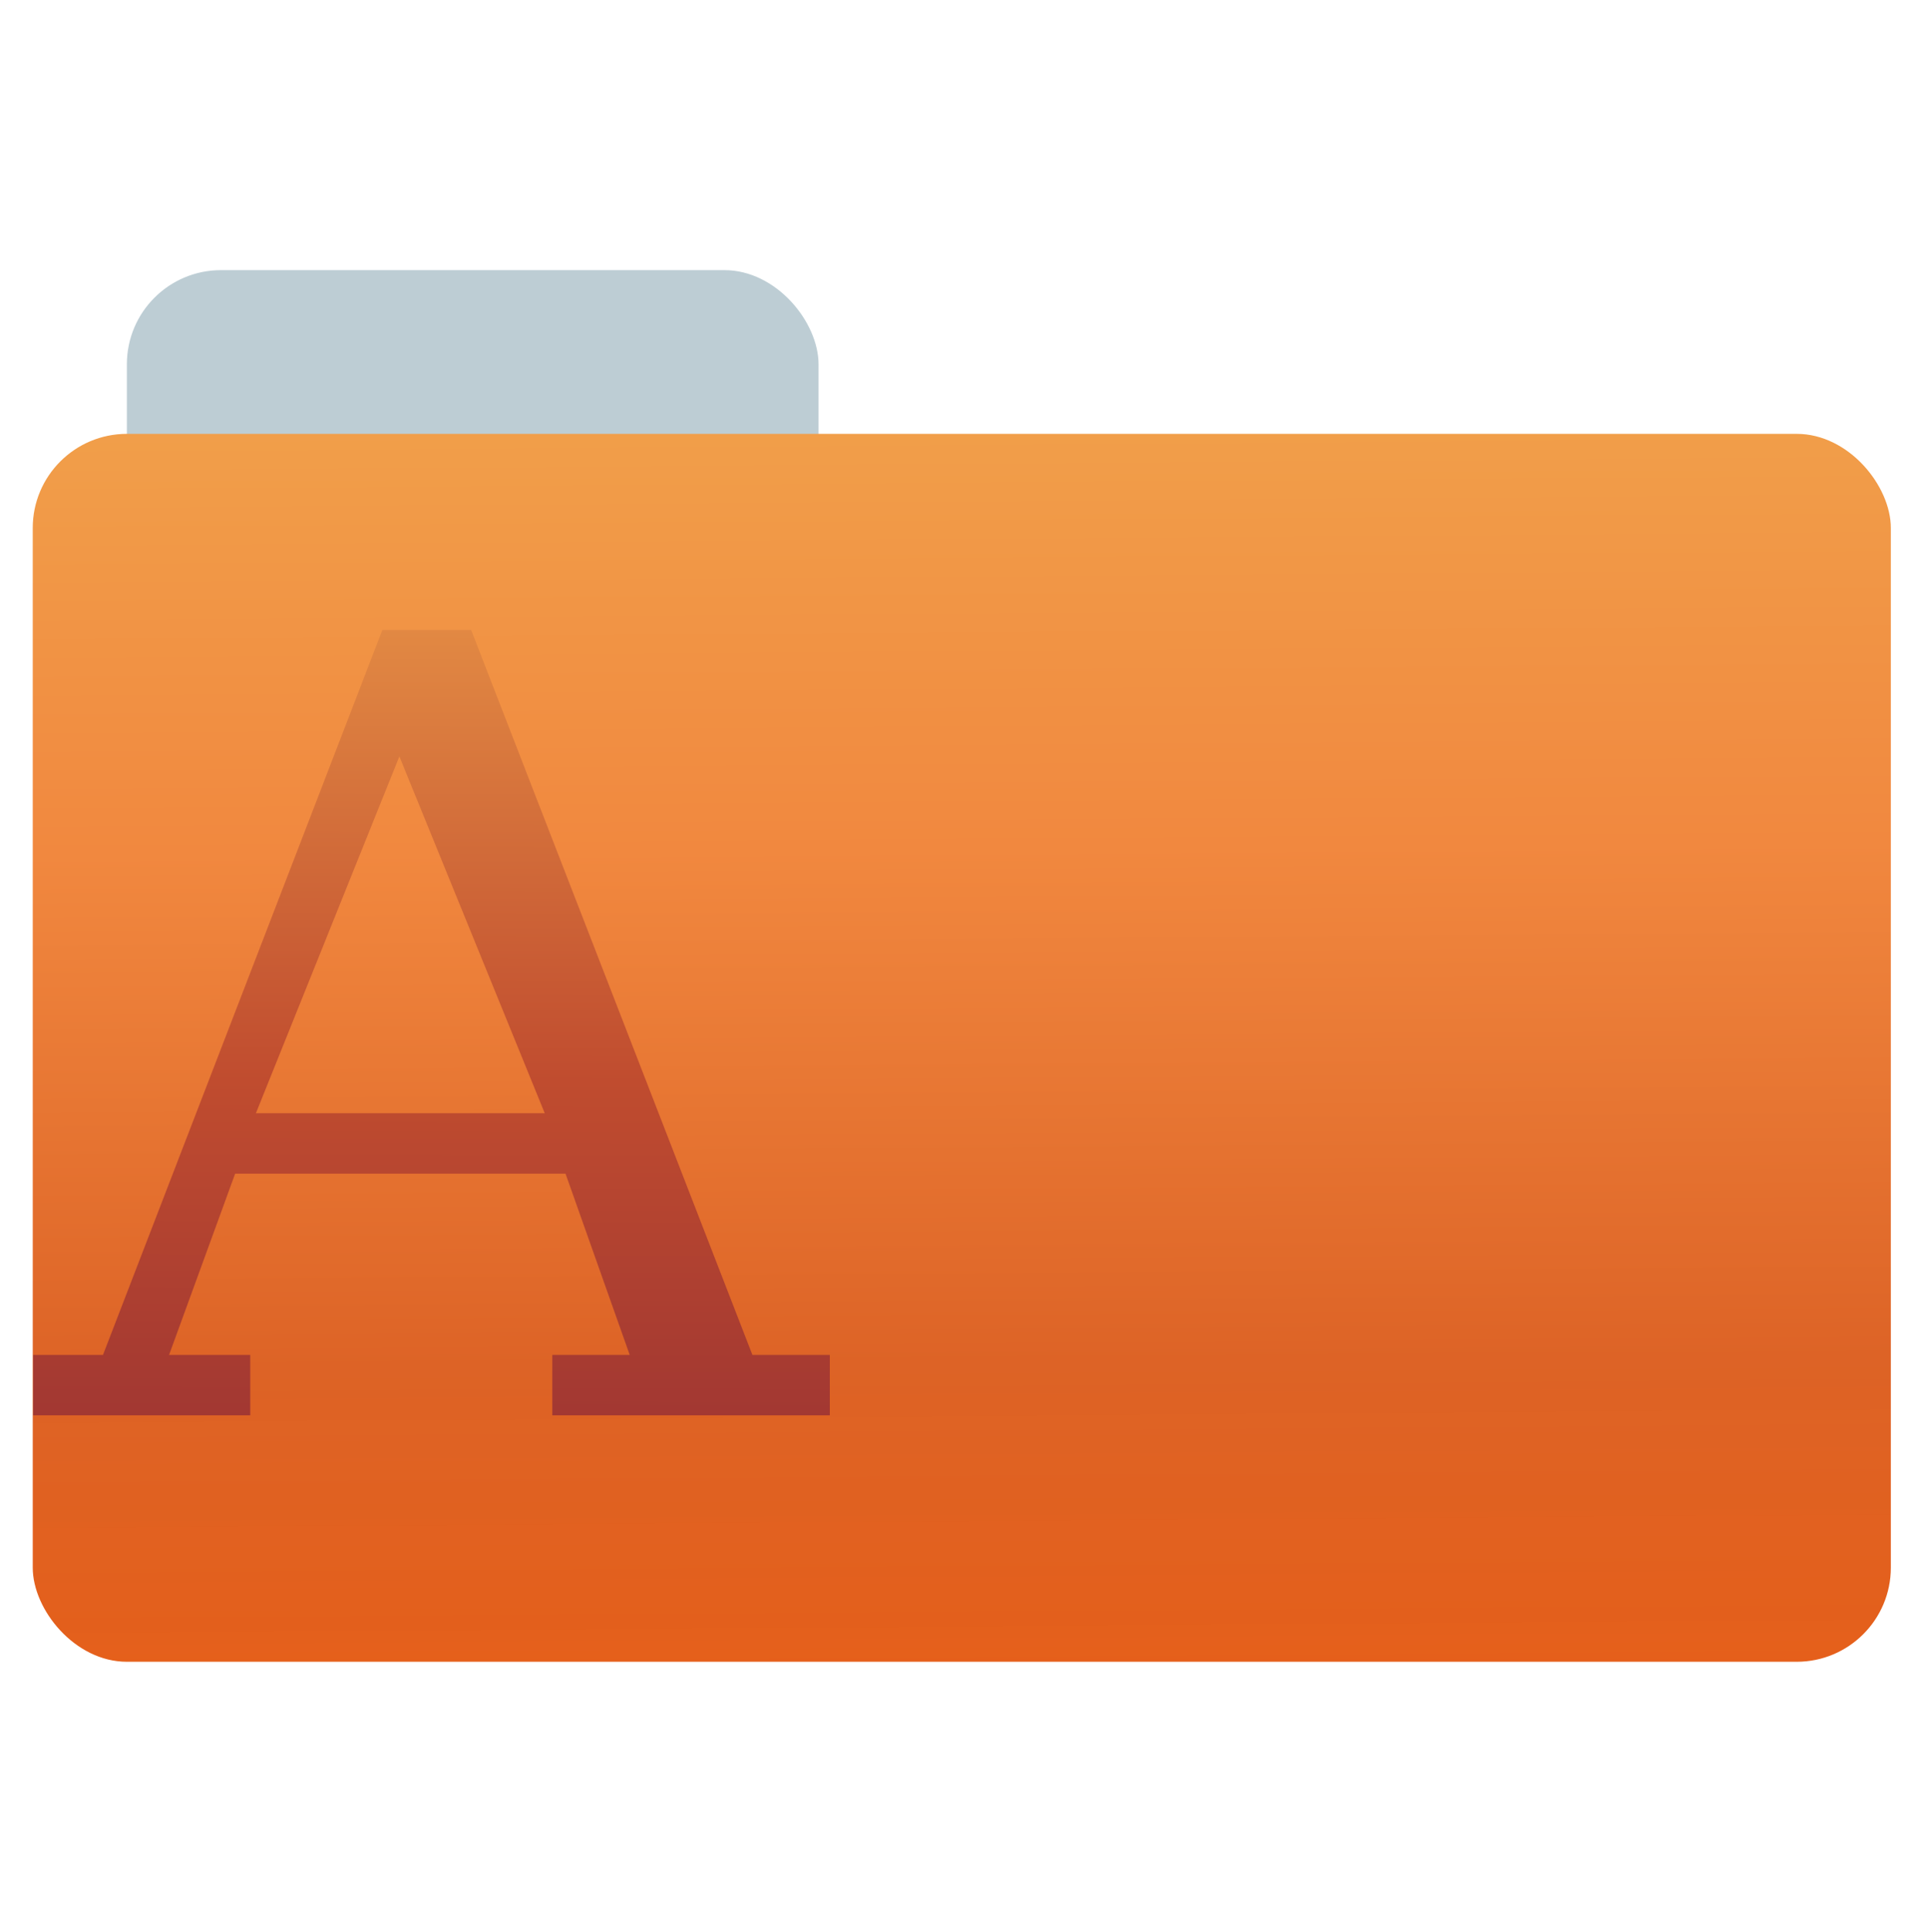 <?xml version="1.0" encoding="UTF-8" standalone="no"?>
<!-- Created with Inkscape (http://www.inkscape.org/) -->

<svg
   xmlns:dc="http://purl.org/dc/elements/1.1/"
   xmlns:cc="http://creativecommons.org/ns#"
   xmlns:rdf="http://www.w3.org/1999/02/22-rdf-syntax-ns#"
   xmlns:svg="http://www.w3.org/2000/svg"
   xmlns="http://www.w3.org/2000/svg"
   xmlns:xlink="http://www.w3.org/1999/xlink"
   xmlns:sodipodi="http://sodipodi.sourceforge.net/DTD/sodipodi-0.dtd"
   xmlns:inkscape="http://www.inkscape.org/namespaces/inkscape"
   id="svg2"
   version="1.1"
   inkscape:version="0.91 r"
   width="512"
   height="513"
   sodipodi:docname="folder-favorites.svg">
  <defs
     id="defs6">
    <linearGradient
       inkscape:collect="always"
       id="linearGradient3368">
      <stop
         style="stop-color:#9f5722;stop-opacity:1;"
         offset="0"
         id="stop3370" />
      <stop
         id="stop3376"
         offset="0.273"
         style="stop-color:#e28943;stop-opacity:1" />
      <stop
         style="stop-color:#c04c2f;stop-opacity:1"
         offset="0.571"
         id="stop3378" />
      <stop
         id="stop3380"
         offset="0.799"
         style="stop-color:#a13732;stop-opacity:1" />
      <stop
         style="stop-color:#9f5722;stop-opacity:0;"
         offset="1"
         id="stop3372" />
    </linearGradient>
    <linearGradient
       inkscape:collect="always"
       id="linearGradient3345">
      <stop
         style="stop-color:#ef7e2c;stop-opacity:1;"
         offset="0"
         id="stop3347" />
      <stop
         id="stop3353"
         offset="0.123"
         style="stop-color:#f19f4a;stop-opacity:1" />
      <stop
         style="stop-color:#f1883f;stop-opacity:1"
         offset="0.383"
         id="stop3361" />
      <stop
         style="stop-color:#dd6326;stop-opacity:1"
         offset="0.694"
         id="stop3357" />
      <stop
         id="stop3359"
         offset="0.888"
         style="stop-color:#e55d17;stop-opacity:0.988" />
      <stop
         style="stop-color:#ef7e2c;stop-opacity:0;"
         offset="1"
         id="stop3349" />
    </linearGradient>
    <linearGradient
       inkscape:collect="always"
       xlink:href="#linearGradient3345"
       id="linearGradient3351"
       x1="265.195"
       y1="56.517"
       x2="268.456"
       y2="496.697"
       gradientUnits="userSpaceOnUse" />
    <linearGradient
       inkscape:collect="always"
       xlink:href="#linearGradient3368"
       id="linearGradient3374"
       x1="116.294"
       y1="57.604"
       x2="115.208"
       y2="463.004"
       gradientUnits="userSpaceOnUse"
       gradientTransform="translate(0,-2)" />
  </defs>
  <sodipodi:namedview
     pagecolor="#ffffff"
     bordercolor="#666666"
     borderopacity="1"
     objecttolerance="10"
     gridtolerance="10"
     guidetolerance="10"
     inkscape:pageopacity="0"
     inkscape:pageshadow="2"
     inkscape:window-width="1366"
     inkscape:window-height="744"
     id="namedview4"
     showgrid="false"
     inkscape:zoom="0.92007801"
     inkscape:cx="487.35839"
     inkscape:cy="241.32057"
     inkscape:window-x="0"
     inkscape:window-y="24"
     inkscape:window-maximized="1"
     inkscape:current-layer="svg2" />
  <rect
     style="fill:#bdcdd4;fill-opacity:1;fill-rule:evenodd;stroke:#000000;stroke-width:0;stroke-linecap:butt;stroke-linejoin:miter;stroke-miterlimit:4;stroke-dasharray:none;stroke-opacity:0"
     id="rect2984"
     width="183.68"
     height="70.691"
     x="33.693"
     y="71.733"
     ry="25" />
  <rect
     style="fill:url(#linearGradient3351);fill-opacity:1;fill-rule:evenodd;stroke:none;stroke-width:0;stroke-linecap:butt;stroke-linejoin:miter;stroke-miterlimit:4;stroke-dasharray:none;stroke-opacity:1"
     id="rect2982"
     width="493.436"
     height="326.059"
     x="8.695"
     y="115.208"
     ry="25" />
  <path
     id="path4055"
     d="m 101.547,167.269 -74.198,192.513 -18.549,0 0,16.043 57.654,0 0,-16.043 -21.557,0 17.547,-48.128 87.734,0 17.045,48.128 -20.555,0 0,16.043 73.696,0 0,-16.043 -20.555,0 -74.699,-192.513 -23.563,0 z m 4.512,33.589 38.603,94.752 -76.704,0 38.101,-94.752 z"
     style="color:#bebebe;line-height:125%;letter-spacing:0;word-spacing:0;fill:url(#linearGradient3374);fill-opacity:1"
     inkscape:connector-curvature="0" />
</svg>
